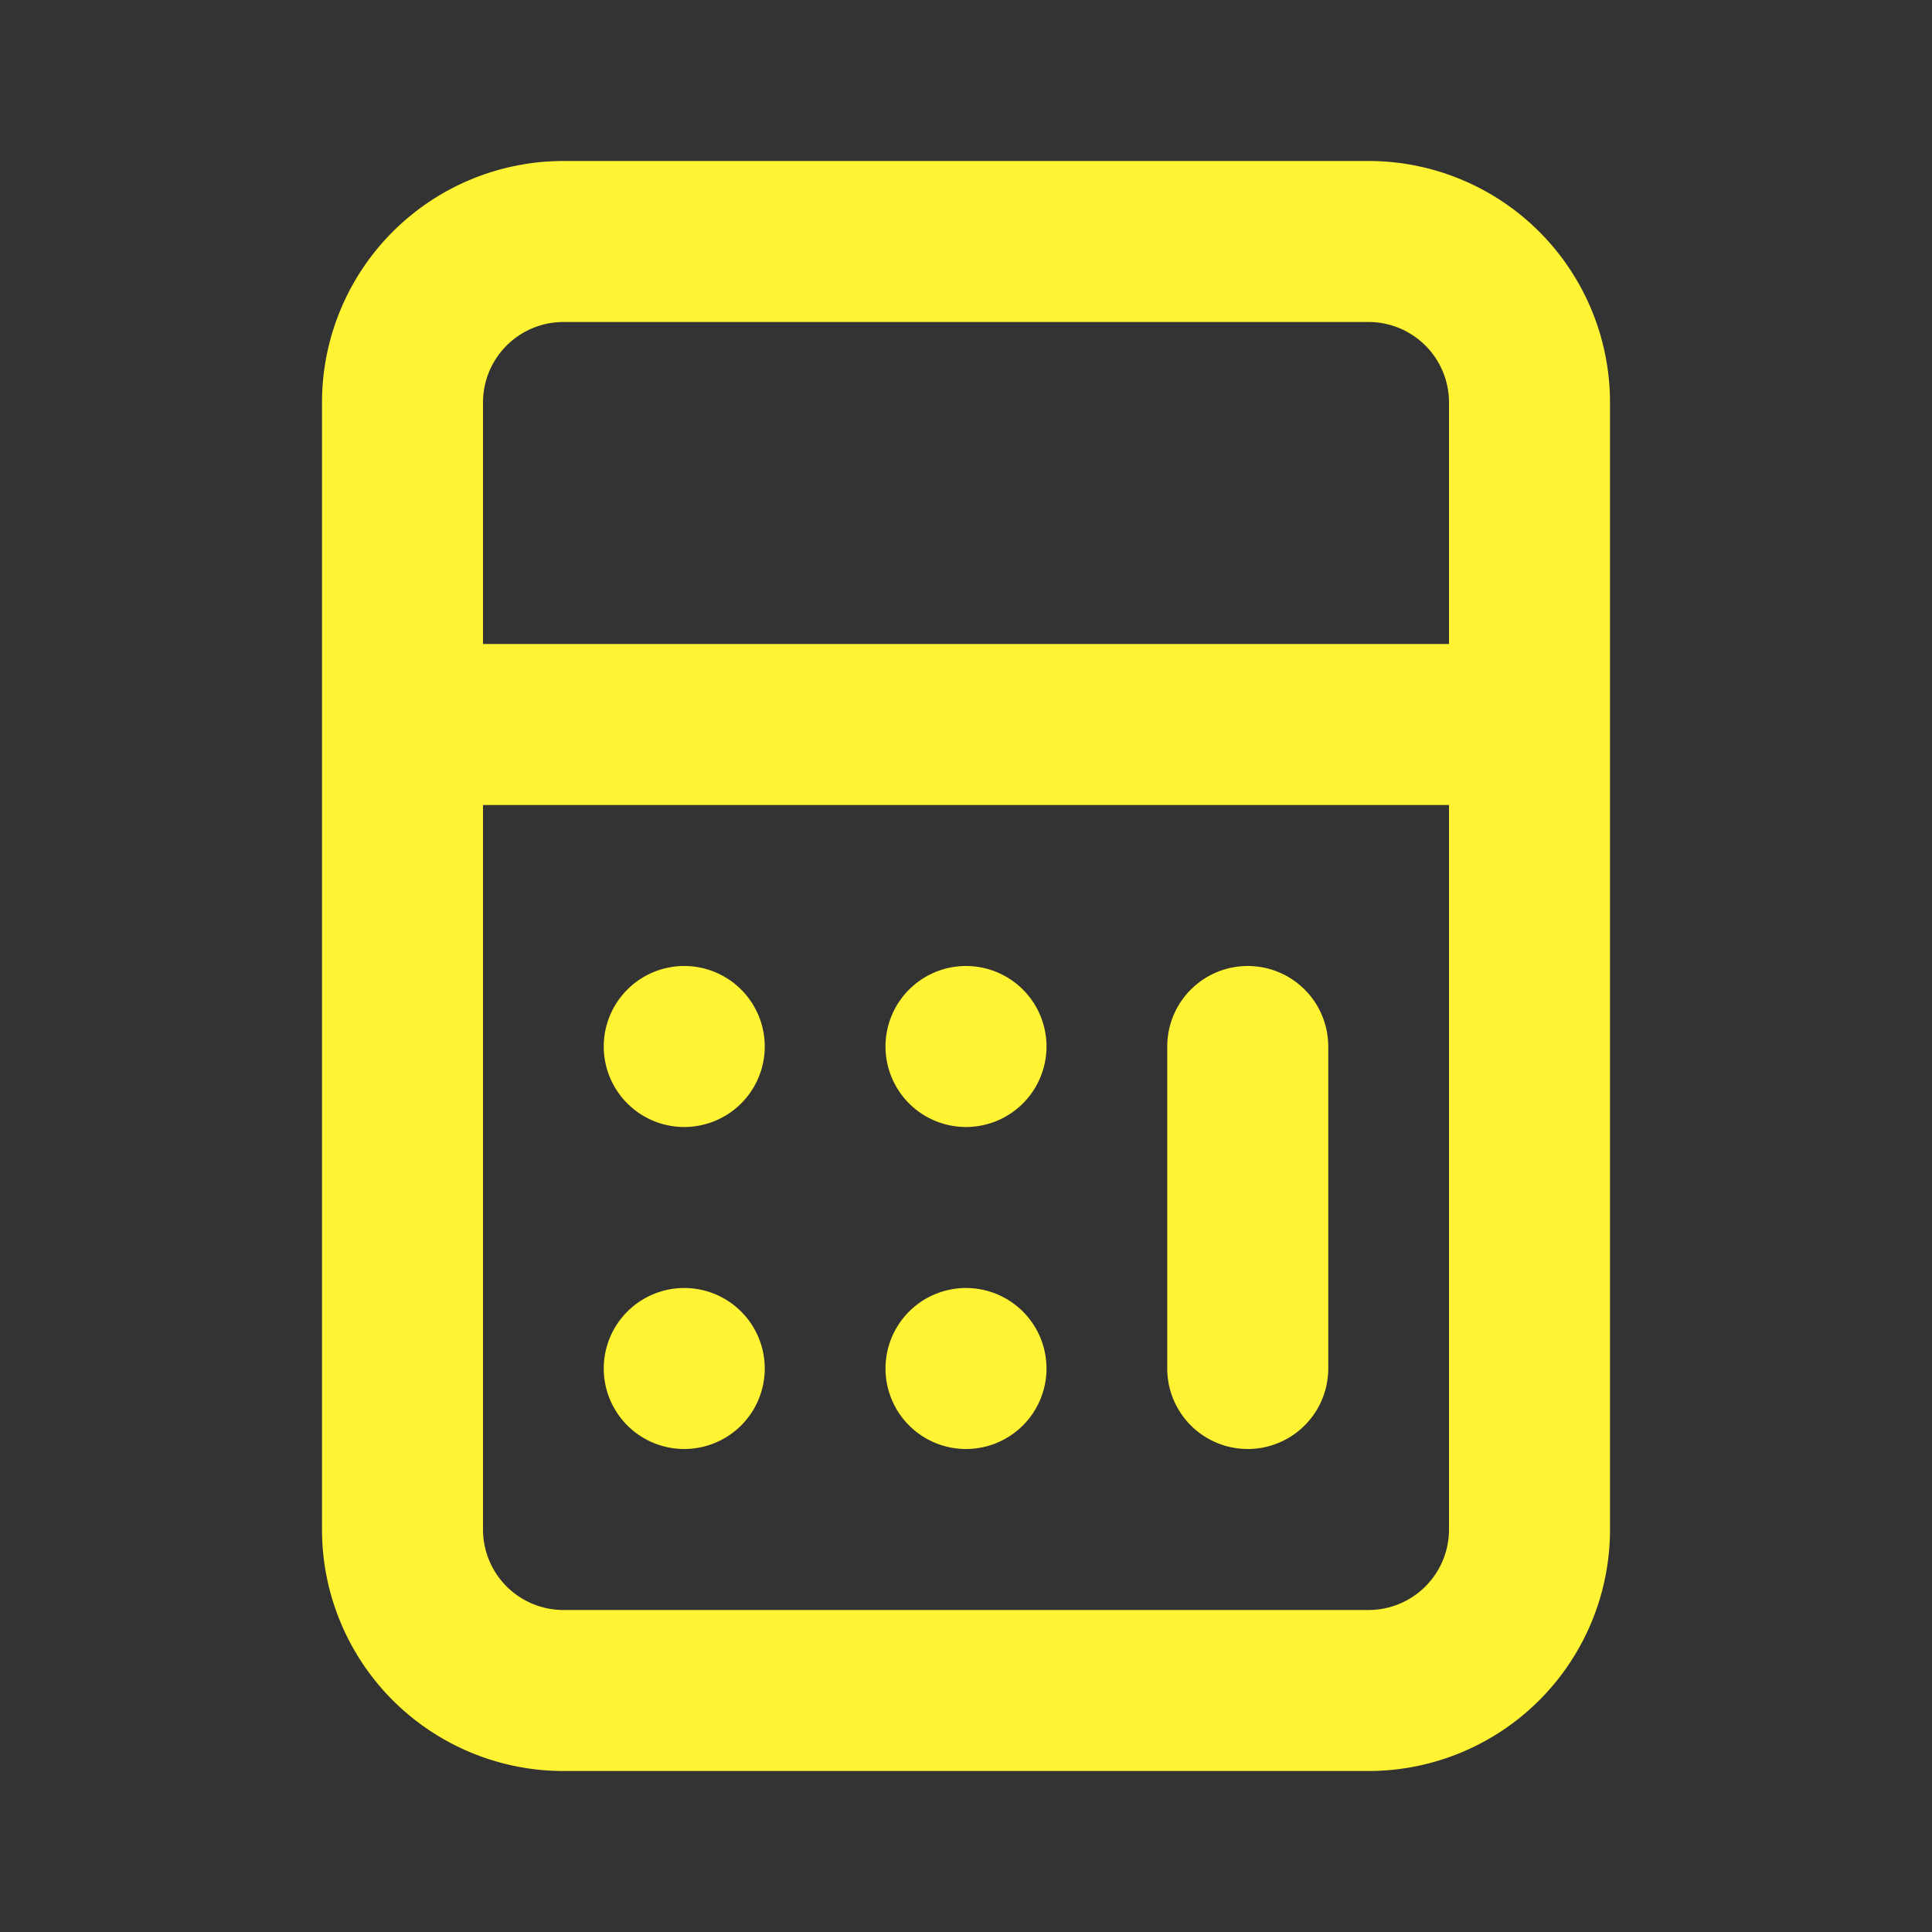 <svg xmlns="http://www.w3.org/2000/svg" xmlns:xlink="http://www.w3.org/1999/xlink" viewBox="0 0 48 48"><rect x="0" y="0" width="48" height="48" fill="#333333" stroke="none"/><defs><style>.cls-1{fill:#fff333;}.cls-2{opacity:0;}.cls-3{clip-path:url(#clip-path);}</style><clipPath id="clip-path"><rect class="cls-1" width="48" height="48"/></clipPath></defs><g id="icones"><g class="cls-2"><rect class="cls-1" width="48" height="48"/><g class="cls-3"><g class="cls-2"><rect class="cls-1" width="48" height="48"/><g class="cls-3"><rect class="cls-1" width="48" height="48"/></g></g></g></g><path class="cls-1" d="M34,4H14a6,6,0,0,0-6,6V38a6,6,0,0,0,6,6H34a6,6,0,0,0,6-6V10a6,6,0,0,0-6-6M14,8H34a2,2,0,0,1,2,2v6H12V10a2,2,0,0,1,2-2M34,40H14a2,2,0,0,1-2-2V20H36V38a2,2,0,0,1-2,2"/><path class="cls-1" d="M15,26h0a2,2,0,1,1,2,2,2,2,0,0,1-2-2"/><path class="cls-1" d="M15,34h0a2,2,0,1,1,2,2,2,2,0,0,1-2-2"/><path class="cls-1" d="M22,26h0a2,2,0,1,1,2,2,2,2,0,0,1-2-2"/><path class="cls-1" d="M22,34h0a2,2,0,1,1,2,2,2,2,0,0,1-2-2"/><path class="cls-1" d="M29,34V26a2,2,0,0,1,4,0v8a2,2,0,0,1-4,0"/></g></svg>